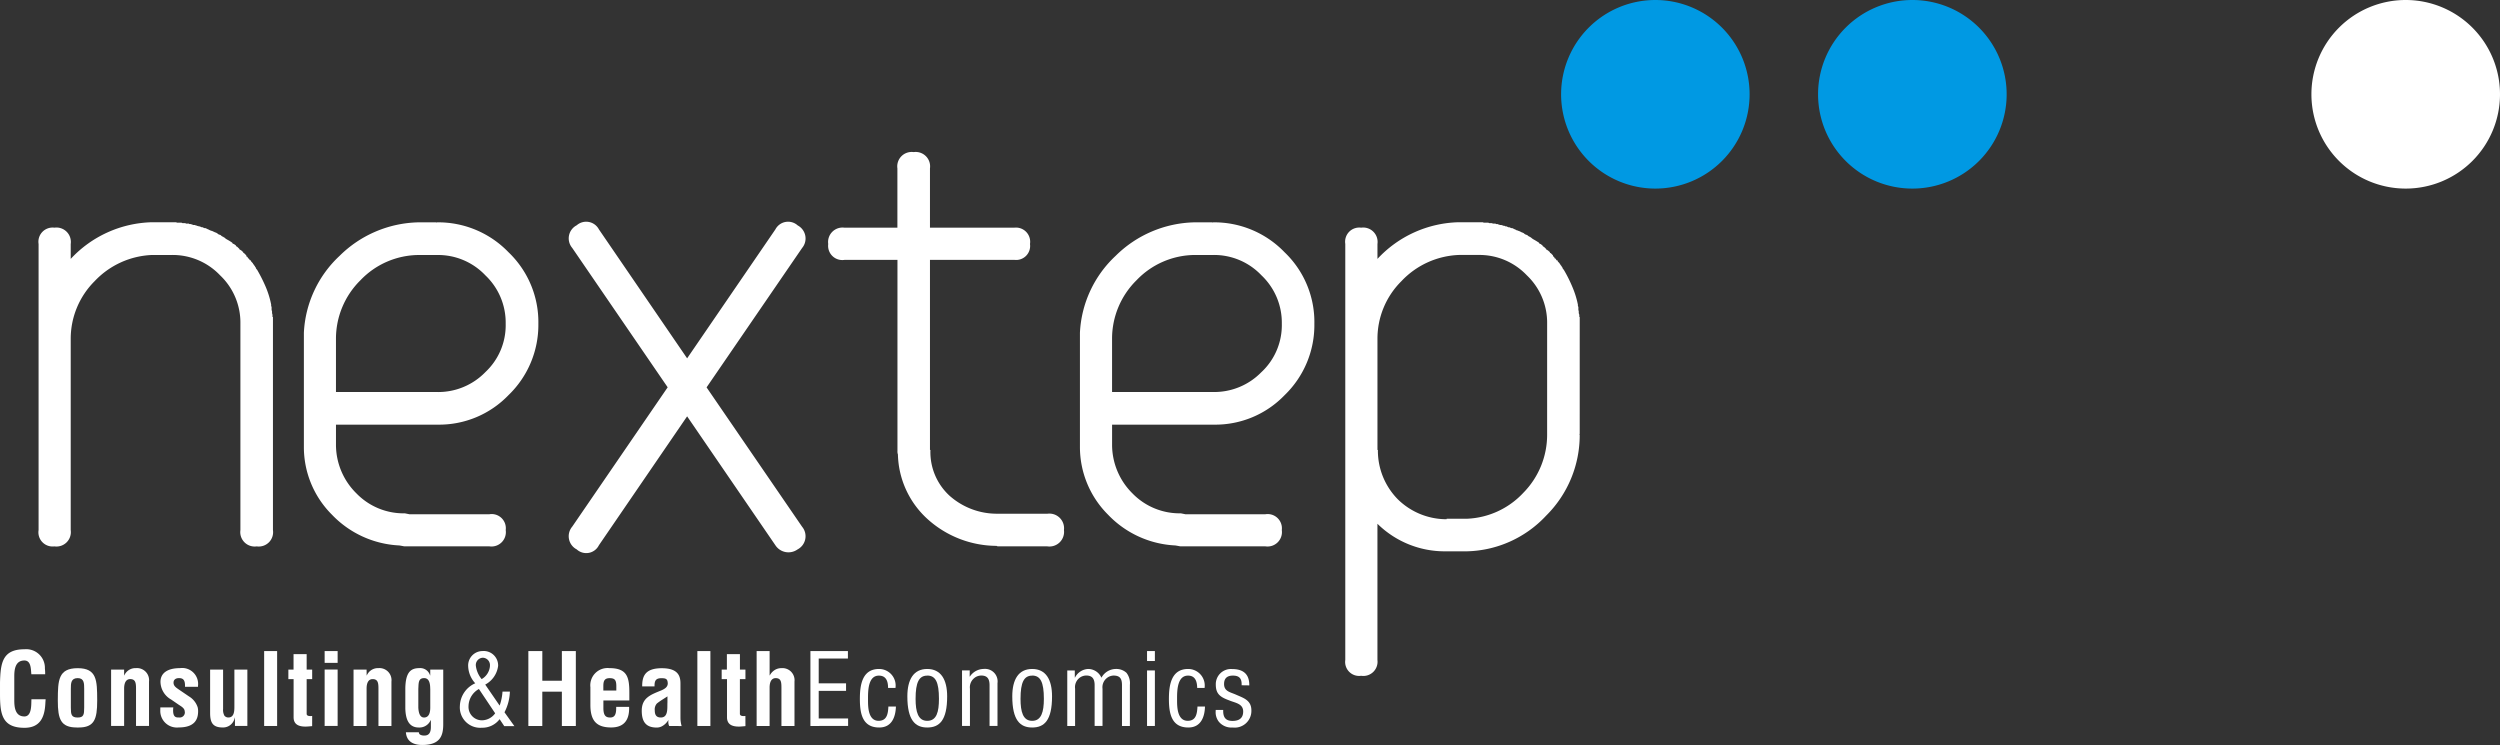 <svg xmlns="http://www.w3.org/2000/svg" width="214.761" height="64" viewBox="0 0 214.761 64"><rect x="0" y="0" width="214.761" height="64" fill="#333333" stroke="none"/><defs><style>.a{fill:#fff;}.b{fill:#0099e3;}</style></defs><g transform="translate(108.807 41.887)"><g transform="translate(-105.512 -41.887)"><path class="a" d="M-87.44-22.882a.482.482,0,0,1-.036-.233.577.577,0,0,0-.015-.1.223.223,0,0,1-.026-.1v-.233a.215.215,0,0,1-.036-.153v-.042a7.7,7.7,0,0,0-.464-1.515,13.548,13.548,0,0,0-.741-1.476.675.675,0,0,0-.057-.06.442.442,0,0,1-.057-.1.121.121,0,0,0-.036-.078.106.106,0,0,1-.044-.08c-.075-.078-.114-.132-.114-.158l-.042-.036c0-.026-.023-.066-.08-.114l-.034-.042a.213.213,0,0,1-.08-.156h-.036c0,.052-.042.013-.117-.117V-27.7c-.08,0-.114-.042-.114-.122l-.044-.036c-.054,0-.077-.039-.077-.117l-.194-.194c-.054,0-.078-.039-.078-.117H-90l-.117-.117h-.04v-.039c-.078,0-.117-.026-.117-.08l-.194-.191c-.026,0-.062-.026-.114-.08v-.036a.432.432,0,0,0-.083-.057.377.377,0,0,1-.075-.06c-.106-.026-.155-.066-.155-.117a4.764,4.764,0,0,0-.409-.254,1.082,1.082,0,0,1-.251-.174.111.111,0,0,0-.08-.042l-.036-.039a.118.118,0,0,1-.08-.036c-.023,0-.06-.028-.114-.08l-.042-.039a.327.327,0,0,1-.117-.039.109.109,0,0,1-.075-.036c-.057-.026-.08-.052-.08-.08-.049,0-.077-.013-.077-.036a.324.324,0,0,1-.114-.039.133.133,0,0,1-.08-.039.079.079,0,0,1-.06-.021.076.076,0,0,0-.057-.021.117.117,0,0,0-.077-.036.078.078,0,0,1-.06-.023.075.075,0,0,0-.06-.018h-.039l-.036-.039a.1.1,0,0,1-.077-.042.072.072,0,0,1-.06-.018.078.078,0,0,0-.06-.015.1.1,0,0,0-.075-.042.148.148,0,0,0-.114-.042.176.176,0,0,1-.122-.036h-.036l-.039-.039h-.113a.1.1,0,0,0-.08-.036.142.142,0,0,0-.117-.042h-.039c-.026,0-.036-.013-.036-.039h-.119A.112.112,0,0,0-94-30.548a.265.265,0,0,1-.119-.039h-.119a.1.1,0,0,1-.06-.018.066.066,0,0,0-.054-.021.125.125,0,0,1-.078-.036h-.119a.111.111,0,0,1-.075-.042h-.237a.174.174,0,0,0-.119-.039h-.194a.158.158,0,0,0-.117-.039H-95.6a.178.178,0,0,1-.078-.018.146.146,0,0,0-.078-.021h-2.061a9.844,9.844,0,0,0-6.956,3.149v-1.282a1.238,1.238,0,0,0-.35-1.051,1.237,1.237,0,0,0-1.051-.35,1.219,1.219,0,0,0-1.031.36,1.219,1.219,0,0,0-.329,1.041V-4.377a1.219,1.219,0,0,0,.329,1.041,1.219,1.219,0,0,0,1.031.36,1.237,1.237,0,0,0,1.051-.35,1.238,1.238,0,0,0,.35-1.051V-20.823a6.985,6.985,0,0,1,2.054-4.936,7.164,7.164,0,0,1,4.944-2.25h1.667a5.613,5.613,0,0,1,4.162,1.742,5.6,5.6,0,0,1,1.75,4.161V-4.377a1.239,1.239,0,0,0,.35,1.051,1.239,1.239,0,0,0,1.051.35,1.238,1.238,0,0,0,1.05-.35A1.238,1.238,0,0,0-87.4-4.377v-18.31h-.042Zm14.128-7.931v.039l-.042-.039h-1.554a9.912,9.912,0,0,0-6.766,2.877,9.65,9.65,0,0,0-3.069,6.608v9.8A8.18,8.18,0,0,0-82.333-5.7a8.561,8.561,0,0,0,5.8,2.644l.313.057a.8.8,0,0,0,.153.021H-68.8a1.235,1.235,0,0,0,1.049-.351,1.235,1.235,0,0,0,.347-1.05,1.217,1.217,0,0,0-.358-1.029,1.217,1.217,0,0,0-1.038-.33h-6.881c-.132-.026-.265-.052-.388-.078A5.64,5.64,0,0,1-80.23-7.53a5.861,5.861,0,0,1-1.756-4.12v-1.784h8.75a8.263,8.263,0,0,0,6.064-2.529A8.379,8.379,0,0,0-64.6-22.105a8.3,8.3,0,0,0-2.568-6.142,8.385,8.385,0,0,0-6.139-2.566Zm4.156,12.87a5.646,5.646,0,0,1-4.156,1.707h-8.675v-4.586a7.052,7.052,0,0,1,2.1-5.013,6.975,6.975,0,0,1,4.977-2.172h1.6a5.593,5.593,0,0,1,4.156,1.745A5.6,5.6,0,0,1-67.408-22.1,5.512,5.512,0,0,1-69.156-17.944ZM-42.334-30.56a1.233,1.233,0,0,0-1.036-.286,1.233,1.233,0,0,0-.867.636l-7.584,11.079L-59.4-30.21a1.236,1.236,0,0,0-.868-.636,1.236,1.236,0,0,0-1.038.286,1.267,1.267,0,0,0-.662.879,1.267,1.267,0,0,0,.276,1.065l8.2,11.974-8.2,11.971A1.27,1.27,0,0,0-61.968-3.6a1.27,1.27,0,0,0,.661.881,1.213,1.213,0,0,0,1.041.3,1.213,1.213,0,0,0,.865-.652l7.58-11.077,7.584,11.078a1.342,1.342,0,0,0,.877.582,1.342,1.342,0,0,0,1.027-.229,1.275,1.275,0,0,0,.66-.881,1.275,1.275,0,0,0-.271-1.066l-8.206-11.972,8.206-11.973a1.272,1.272,0,0,0,.272-1.066,1.272,1.272,0,0,0-.661-.879ZM-20.881-5.783h-4.4a6.115,6.115,0,0,1-4.009-1.556,5.089,5.089,0,0,1-1.631-3.888v-.036h-.039V-27.592h7.23a1.206,1.206,0,0,0,1.022-.34,1.206,1.206,0,0,0,.342-1.022,1.22,1.22,0,0,0-.332-1.041,1.22,1.22,0,0,0-1.032-.358h-7.23v-5.091a1.239,1.239,0,0,0-.349-1.051,1.239,1.239,0,0,0-1.05-.352,1.239,1.239,0,0,0-1.05.352,1.239,1.239,0,0,0-.349,1.051v5.091H-38.3A1.236,1.236,0,0,0-39.35-30a1.236,1.236,0,0,0-.35,1.05,1.222,1.222,0,0,0,.36,1.031,1.222,1.222,0,0,0,1.041.331h4.547v16.407a.8.8,0,0,0,.039.308,7.737,7.737,0,0,0,2.6,5.6,8.887,8.887,0,0,0,5.868,2.252.309.309,0,0,0,.119.042h4.24a1.259,1.259,0,0,0,1.067-.343,1.259,1.259,0,0,0,.37-1.058,1.259,1.259,0,0,0-.371-1.055,1.259,1.259,0,0,0-1.064-.344Zm14.237-25.03v.039l-.042-.039H-8.241a9.912,9.912,0,0,0-6.767,2.876,9.672,9.672,0,0,0-3.069,6.608v9.8A8.2,8.2,0,0,0-15.663-5.7a8.554,8.554,0,0,0,5.79,2.644c.132.023.236.042.313.057a.878.878,0,0,0,.153.021h7.268a1.238,1.238,0,0,0,1.052-.349A1.238,1.238,0,0,0-.735-4.378,1.221,1.221,0,0,0-1.1-5.409a1.221,1.221,0,0,0-1.041-.329h-6.88l-.388-.078A5.654,5.654,0,0,1-13.567-7.53a5.886,5.886,0,0,1-1.748-4.12v-1.784h8.75A8.258,8.258,0,0,0-.5-15.961,8.367,8.367,0,0,0,2.062-22.1,8.285,8.285,0,0,0-.5-28.245a8.381,8.381,0,0,0-6.14-2.568Zm4.156,12.868a5.655,5.655,0,0,1-4.156,1.707h-8.673v-4.586a7.05,7.05,0,0,1,2.1-5.013,6.978,6.978,0,0,1,4.975-2.172h1.6a5.6,5.6,0,0,1,4.156,1.745A5.6,5.6,0,0,1-.734-22.1,5.517,5.517,0,0,1-2.487-17.944Zm27.345-4.744h-.036v-.194a.382.382,0,0,1-.044-.233.942.942,0,0,0-.013-.1.256.256,0,0,1-.023-.1v-.233A.226.226,0,0,1,24.7-23.7v-.042a7.712,7.712,0,0,0-.471-1.515,11.886,11.886,0,0,0-.738-1.476c-.021-.028-.044-.046-.049-.06a.283.283,0,0,1-.062-.1.125.125,0,0,0-.039-.078.121.121,0,0,1-.042-.08c-.075-.078-.114-.132-.114-.158l-.042-.036c0-.026-.023-.066-.078-.114l-.039-.042a.227.227,0,0,1-.083-.156h-.034c0,.052-.036.013-.117-.117V-27.7a.106.106,0,0,1-.117-.122l-.039-.036q-.077,0-.077-.117l-.189-.194c-.06,0-.083-.039-.083-.117h-.039l-.119-.117h-.04v-.039c-.07,0-.111-.026-.111-.08l-.2-.191c-.026,0-.066-.026-.117-.08v-.036a.24.24,0,0,0-.08-.057.464.464,0,0,1-.072-.06c-.1-.026-.15-.066-.15-.117-.16-.106-.3-.189-.414-.254a1.109,1.109,0,0,1-.254-.174.106.106,0,0,0-.075-.042l-.042-.039a.107.107,0,0,1-.075-.036c-.026,0-.066-.028-.117-.08l-.042-.039a.311.311,0,0,1-.117-.039.124.124,0,0,1-.077-.036c-.046-.026-.078-.052-.078-.08-.052,0-.075-.013-.075-.036a.3.3,0,0,1-.117-.039A.132.132,0,0,1,19.8-30a.072.072,0,0,1-.057-.021.083.083,0,0,0-.06-.021.117.117,0,0,0-.078-.036.078.078,0,0,1-.06-.023.066.066,0,0,0-.054-.018h-.042l-.042-.039a.1.1,0,0,1-.075-.042.081.081,0,0,1-.062-.018c-.011-.013-.028-.015-.054-.015a.106.106,0,0,0-.075-.042.175.175,0,0,0-.119-.042.147.147,0,0,1-.114-.036h-.042l-.039-.039h-.117a.1.1,0,0,0-.078-.036.155.155,0,0,0-.119-.042H18.48a.036.036,0,0,1-.03-.009.036.036,0,0,1-.011-.03h-.122a.093.093,0,0,0-.07-.039.277.277,0,0,1-.119-.039H18.01a.066.066,0,0,1-.052-.018.083.083,0,0,0-.062-.021.12.12,0,0,1-.08-.036H17.7a.111.111,0,0,1-.077-.042h-.23a.174.174,0,0,0-.119-.039h-.189a.176.176,0,0,0-.122-.039h-.313a.15.15,0,0,1-.072-.018.166.166,0,0,0-.077-.021H14.438a9.829,9.829,0,0,0-6.956,3.149v-1.282a1.237,1.237,0,0,0-.35-1.051,1.238,1.238,0,0,0-1.051-.35A1.22,1.22,0,0,0,5.048-30a1.22,1.22,0,0,0-.33,1.042V6.78A1.2,1.2,0,0,0,6.08,8.14a1.22,1.22,0,0,0,1.4-1.359v-11.7a8.227,8.227,0,0,0,5.865,2.367h1.829a9.6,9.6,0,0,0,6.805-3.071,9.739,9.739,0,0,0,2.877-6.956h-.036a.161.161,0,0,0,.036-.117Zm-2.8,10.107A7.1,7.1,0,0,1,20-7.565a7.006,7.006,0,0,1-4.824,2.214h-1.75v.042a5.962,5.962,0,0,1-4.2-1.717,5.946,5.946,0,0,1-1.707-4.2v-.034H7.482v-9.565A6.956,6.956,0,0,1,9.54-25.759a7.146,7.146,0,0,1,4.936-2.252h1.673a5.617,5.617,0,0,1,4.161,1.745,5.615,5.615,0,0,1,1.748,4.161Z" transform="translate(107.553 49.913)"/><path class="b" d="M-40.824-33.787a8.1,8.1,0,0,1-8.092,8.1,8.1,8.1,0,0,1-8.1-8.1,8.1,8.1,0,0,1,8.1-8.1A8.1,8.1,0,0,1-40.824-33.787Z" transform="translate(187.827 41.887)"/><path class="b" d="M-32.29-33.787a8.1,8.1,0,0,1-8.1,8.1,8.1,8.1,0,0,1-8.1-8.1,8.1,8.1,0,0,1,8.1-8.1,8.1,8.1,0,0,1,8.1,8.1Z" transform="translate(201.375 41.887)"/><path class="a" d="M-15.924-33.787a8.1,8.1,0,0,1-8.1,8.1,8.1,8.1,0,0,1-8.1-8.1,8.1,8.1,0,0,1,8.1-8.1,8.1,8.1,0,0,1,8.1,8.1Z" transform="translate(227.39 41.887)"/></g><g transform="translate(-108.807 13.88)"><path class="a" d="M-104.884-16.053c-.013.119-.021.246-.028.368-.06,1.178-.453,2.08-1.795,2.08-1.976,0-2.1-1.253-2.1-2.97v-.92c.049-1.639.179-2.856,2.1-2.856a1.611,1.611,0,0,1,1.257.432,1.61,1.61,0,0,1,.5,1.23,3.484,3.484,0,0,1,.023.4v.085h-1.186c-.049-.409-.005-1.183-.6-1.183-.81,0-.867.829-.867,1.38v2.027c0,.533.046,1.4.867,1.4.662,0,.582-1.064.606-1.476Z" transform="translate(108.807 20.359)"/><path class="a" d="M-105.258-14.622c-1.375,0-1.631-.707-1.631-2.3V-17c.011-1.656.026-2.716,1.709-2.716,1.656,0,1.665,1.064,1.673,2.716v.088c0,1.585-.248,2.292-1.6,2.292h-.153Zm-.512-1.705c0,.6.049.849.59.849.513,0,.556-.256.556-.849v-1.616c0-.456,0-.92-.556-.92-.59,0-.59.464-.59.92Z" transform="translate(111.856 21.349)"/><path class="a" d="M-104-19.1h.015a1.047,1.047,0,0,1,1.007-.624,1.039,1.039,0,0,1,.831.313,1.039,1.039,0,0,1,.285.841v3.814h-1.116v-3.226c0-.474-.052-.782-.471-.8h-.028c-.378,0-.523.352-.523.818v3.208h-1.119V-19.6h1.119Z" transform="translate(114.663 21.352)"/><path class="a" d="M-102.369-16.355a1.864,1.864,0,0,0-.018.256c0,.6.265.611.49.611h.039a.439.439,0,0,0,.332-.107.439.439,0,0,0,.149-.315.5.5,0,0,0-.015-.119c-.015-.277-.331-.43-.549-.58l-.609-.419a1.777,1.777,0,0,1-.922-1.524c0-.746.6-1.176,1.67-1.176a1.367,1.367,0,0,1,1.153.379,1.367,1.367,0,0,1,.4,1.148v.075h-1.116v-.109c0-.458-.156-.637-.515-.637-.265,0-.471.122-.471.394s.207.414.417.559l.912.621a1.7,1.7,0,0,1,.749.948,1.427,1.427,0,0,1,.034.326c0,.729-.324,1.391-1.67,1.391a1.428,1.428,0,0,1-1.134-.382,1.428,1.428,0,0,1-.445-1.111c0-.08,0-.156.005-.231Z" transform="translate(117.258 21.357)"/><path class="a" d="M-99.705-15.551h-.015a1.014,1.014,0,0,1-1.035.849c-.886,0-1.08-.456-1.08-1.263v-3.71h1.114v3.389a1.027,1.027,0,0,0,.114.57.428.428,0,0,0,.342.156c.5,0,.515-.559.515-.94v-3.175h1.114v4.842H-99.7Z" transform="translate(119.885 21.428)"/><path class="a" d="M-100.044-13.853v-6.435h1.114v6.435Z" transform="translate(122.736 20.451)"/><path class="a" d="M-97.2-14c-.182.013-.381.039-.57.039-.523,0-1.023-.145-1.023-.8V-18.04h-.45v-.816h.445v-1.331h1.126v1.331h.474v.816h-.474v3c.018.148.171.174.308.174a1.044,1.044,0,0,0,.166-.008Z" transform="translate(124.015 20.611)"/><path class="a" d="M-98.037-19.276v-1.012h1.116v1.012Zm0,5.422V-18.7h1.116v4.842Z" transform="translate(125.925 20.451)"/><path class="a" d="M-95.956-19.1h.015a1.043,1.043,0,0,1,1-.624,1.037,1.037,0,0,1,.832.313,1.037,1.037,0,0,1,.284.842v3.814h-1.116v-3.226c0-.474-.052-.782-.471-.8h-.027c-.378,0-.521.352-.521.818v3.208h-1.121V-19.6h1.121Z" transform="translate(127.452 21.352)"/><path class="a" d="M-94.193-14.214a.233.233,0,0,0,.132.217.7.7,0,0,0,.342.066c.471,0,.557-.373.557-.751v-.559l-.015-.018a1.051,1.051,0,0,1-1.023.637c-.943,0-1.132-.849-1.157-1.624V-18c.026-1.331.438-1.707,1.157-1.722h.034a.882.882,0,0,1,.935.624h.015v-.5H-92.1v4.7c0,.986-.27,1.776-1.8,1.776-.738,0-1.349-.274-1.408-1.092Zm.974-3.739c0-.4-.066-.912-.521-.912-.521,0-.471.456-.5.935v1.611c.028.468.148.839.49.839.36,0,.536-.3.536-.861v-1.611Z" transform="translate(130.176 21.351)"/><path class="a" d="M-90.141-15.608a4.411,4.411,0,0,0,.246-1.2h.635a4.136,4.136,0,0,1-.464,1.776l.852,1.192h-.871l-.4-.6a1.855,1.855,0,0,1-1.524.735,1.752,1.752,0,0,1-1.375-.5,1.752,1.752,0,0,1-.515-1.371,2.2,2.2,0,0,1,1.32-1.947,2.276,2.276,0,0,1-.606-1.442,1.24,1.24,0,0,1,.324-.927,1.24,1.24,0,0,1,.9-.4,1.239,1.239,0,0,1,.96.334,1.239,1.239,0,0,1,.388.939,2.114,2.114,0,0,1-1.108,1.608Zm-1.779-1.424a1.706,1.706,0,0,0-.893,1.465,1.15,1.15,0,0,0,.336.89,1.15,1.15,0,0,0,.891.332,1.421,1.421,0,0,0,1.06-.6Zm.945-1.984a.633.633,0,0,0-.152-.485.633.633,0,0,0-.459-.217.627.627,0,0,0-.445.211.627.627,0,0,0-.155.468,2.2,2.2,0,0,0,.5,1.157,1.418,1.418,0,0,0,.714-1.134Z" transform="translate(133.062 20.453)"/><path class="a" d="M-91.279-13.853v-6.435h1.2v2.548H-88.4v-2.548h1.2v6.435h-1.2V-16.8h-1.681v2.947Z" transform="translate(136.667 20.451)"/><path class="a" d="M-89.226-18.067a1.485,1.485,0,0,1,.414-1.223,1.485,1.485,0,0,1,1.215-.436c1.554,0,1.715.808,1.715,2.129v.65h-2.229v.707c.015.632.243.756.585.756.386,0,.515-.27.515-.808V-16.4H-85.9v.14c0,1.005-.453,1.631-1.544,1.631-1.263,0-1.784-.585-1.784-1.937v-1.5ZM-87-17.8v-.419c-.011-.49-.14-.645-.58-.645-.521,0-.536.362-.536.756v.308Z" transform="translate(139.945 21.354)"/><path class="a" d="M-85.158-14.75a.773.773,0,0,1-.075-.362.59.59,0,0,1,.011-.132h-.018a1.417,1.417,0,0,1-.448.464.961.961,0,0,1-.533.166c-.9,0-1.295-.456-1.295-1.45,0-1.108.782-1.375,1.66-1.735.386-.163.575-.337.575-.619a1.008,1.008,0,0,0-.026-.186c-.054-.213-.223-.251-.523-.251-.49,0-.588.238-.588.655v.052h-1.06v-.036c0-.9.305-1.528,1.688-1.528,1.434,0,1.6.712,1.6,1.32v2.967a2.6,2.6,0,0,0,.1.681Zm-.15-2.545c-.272.186-.611.373-.906.613a.753.753,0,0,0-.184.582c0,.37.114.621.523.621.662,0,.539-.839.567-1.3Z" transform="translate(142.645 21.348)"/><path class="a" d="M-85.672-13.853v-6.435h1.119v6.435Z" transform="translate(145.579 20.451)"/><path class="a" d="M-82.823-14c-.182.013-.381.039-.564.039-.525,0-1.02-.145-1.02-.8V-18.04h-.458v-.816h.448v-1.331h1.12v1.331h.474v.816H-83.3v3c.018.148.176.174.313.174a1.025,1.025,0,0,0,.16-.008Z" transform="translate(146.86 20.611)"/><path class="a" d="M-83.706-13.853v-6.435h1.116V-18.2h.014a1.217,1.217,0,0,1,.533-.521,1.1,1.1,0,0,1,.468-.1,1.04,1.04,0,0,1,.834.312,1.04,1.04,0,0,1,.287.843v3.814h-1.121v-3.312c0-.476-.046-.784-.468-.8h-.026c-.376,0-.523.352-.523.818v3.294Z" transform="translate(148.704 20.451)"/><path class="a" d="M-81.922-13.853v-6.435H-78.7v.639h-2.509v2.131h2.349v.647h-2.349V-14.5h2.525v.642Z" transform="translate(151.54 20.451)"/><path class="a" d="M-79.582-17.19v.217c0,.624.044,1.735.909,1.735.738,0,.81-.642.841-1.225h.647c-.028.922-.37,1.8-1.434,1.8-1.457,0-1.662-1.22-1.662-2.457,0-1.168.186-2.571,1.647-2.571a1.422,1.422,0,0,1,1.071.482,1.422,1.422,0,0,1,.343,1.123v.023h-.639c0-.523-.137-1.057-.787-1.057C-79.538-19.122-79.582-17.921-79.582-17.19Z" transform="translate(154.148 21.392)"/><path class="a" d="M-77-14.662c-1.026,0-1.707-.619-1.707-2.675,0-1.445.533-2.354,1.707-2.354s1.712.909,1.712,2.354C-75.287-15.276-75.95-14.662-77-14.662Zm0-4.457c-.694,0-1,.552-1,1.994,0,1.121.215,1.89,1,1.89.81,0,1.007-.769,1.007-1.89,0-1.446-.295-2-1.007-2Z" transform="translate(156.653 21.391)"/><path class="a" d="M-76.235-19.048h.021a1.446,1.446,0,0,1,1.192-.65,1.077,1.077,0,0,1,.886.323,1.077,1.077,0,0,1,.292.9V-14.8h-.682v-3.5c0-.495-.158-.831-.7-.831a.959.959,0,0,0-.673.27,1.013,1.013,0,0,0-.311.865V-14.8h-.681v-4.77h.662Z" transform="translate(159.533 21.396)"/><path class="a" d="M-73.516-14.662c-1.031,0-1.709-.619-1.709-2.675,0-1.445.533-2.354,1.709-2.354s1.707.909,1.707,2.354C-71.809-15.276-72.47-14.662-73.516-14.662Zm0-4.457c-.694,0-1,.552-1,1.994,0,1.121.212,1.89,1,1.89s1.005-.769,1.005-1.89c0-1.446-.3-2-1.005-2Z" transform="translate(162.184 21.391)"/><path class="a" d="M-72.728-14.795H-73.4v-4.77h.647v.611h.018a1.335,1.335,0,0,1,1.137-.738,1.249,1.249,0,0,1,1.132.753,1.422,1.422,0,0,1,1.277-.753,1.275,1.275,0,0,1,.875.331,1.44,1.44,0,0,1,.293,1.028v3.538H-68.7v-3.5c0-.53-.142-.831-.729-.831a.976.976,0,0,0-.635.27,1.011,1.011,0,0,0-.308.865v3.193h-.678v-3.5c0-.495-.163-.831-.715-.831a.963.963,0,0,0-.662.27,1.01,1.01,0,0,0-.3.865Z" transform="translate(165.083 21.392)"/><path class="a" d="M-70.754-19.435v-.855h.673v.855Zm0,5.58v-4.77h.673v4.77Z" transform="translate(169.29 20.452)"/><path class="a" d="M-69.327-17.19v.217c0,.624.046,1.735.917,1.735.733,0,.8-.642.836-1.225h.645c-.026.922-.368,1.8-1.432,1.8-1.457,0-1.667-1.22-1.667-2.457,0-1.168.191-2.571,1.65-2.571a1.424,1.424,0,0,1,1.072.481,1.424,1.424,0,0,1,.345,1.123v.023H-67.6c-.008-.523-.145-1.057-.784-1.057C-69.281-19.122-69.327-17.921-69.327-17.19Z" transform="translate(170.443 21.392)"/><path class="a" d="M-66.25-18.293v-.093c0-.495-.212-.738-.753-.738-.479,0-.756.223-.756.723,0,.619.51.694.971.891.686.308,1.375.484,1.375,1.375a1.434,1.434,0,0,1-.46,1.1,1.434,1.434,0,0,1-1.13.372h-.06a1.4,1.4,0,0,1-1.147-.5,1.325,1.325,0,0,1-.269-.914v-.1h.645v.091c0,.533.2.855.8.855.554,0,.917-.228.917-.808,0-.681-.689-.741-1.181-.948-.738-.272-1.171-.523-1.171-1.354a1.3,1.3,0,0,1,.4-.988,1.3,1.3,0,0,1,1-.358c.927,0,1.476.411,1.476,1.365v.039Z" transform="translate(172.912 21.394)"/></g></g></svg>